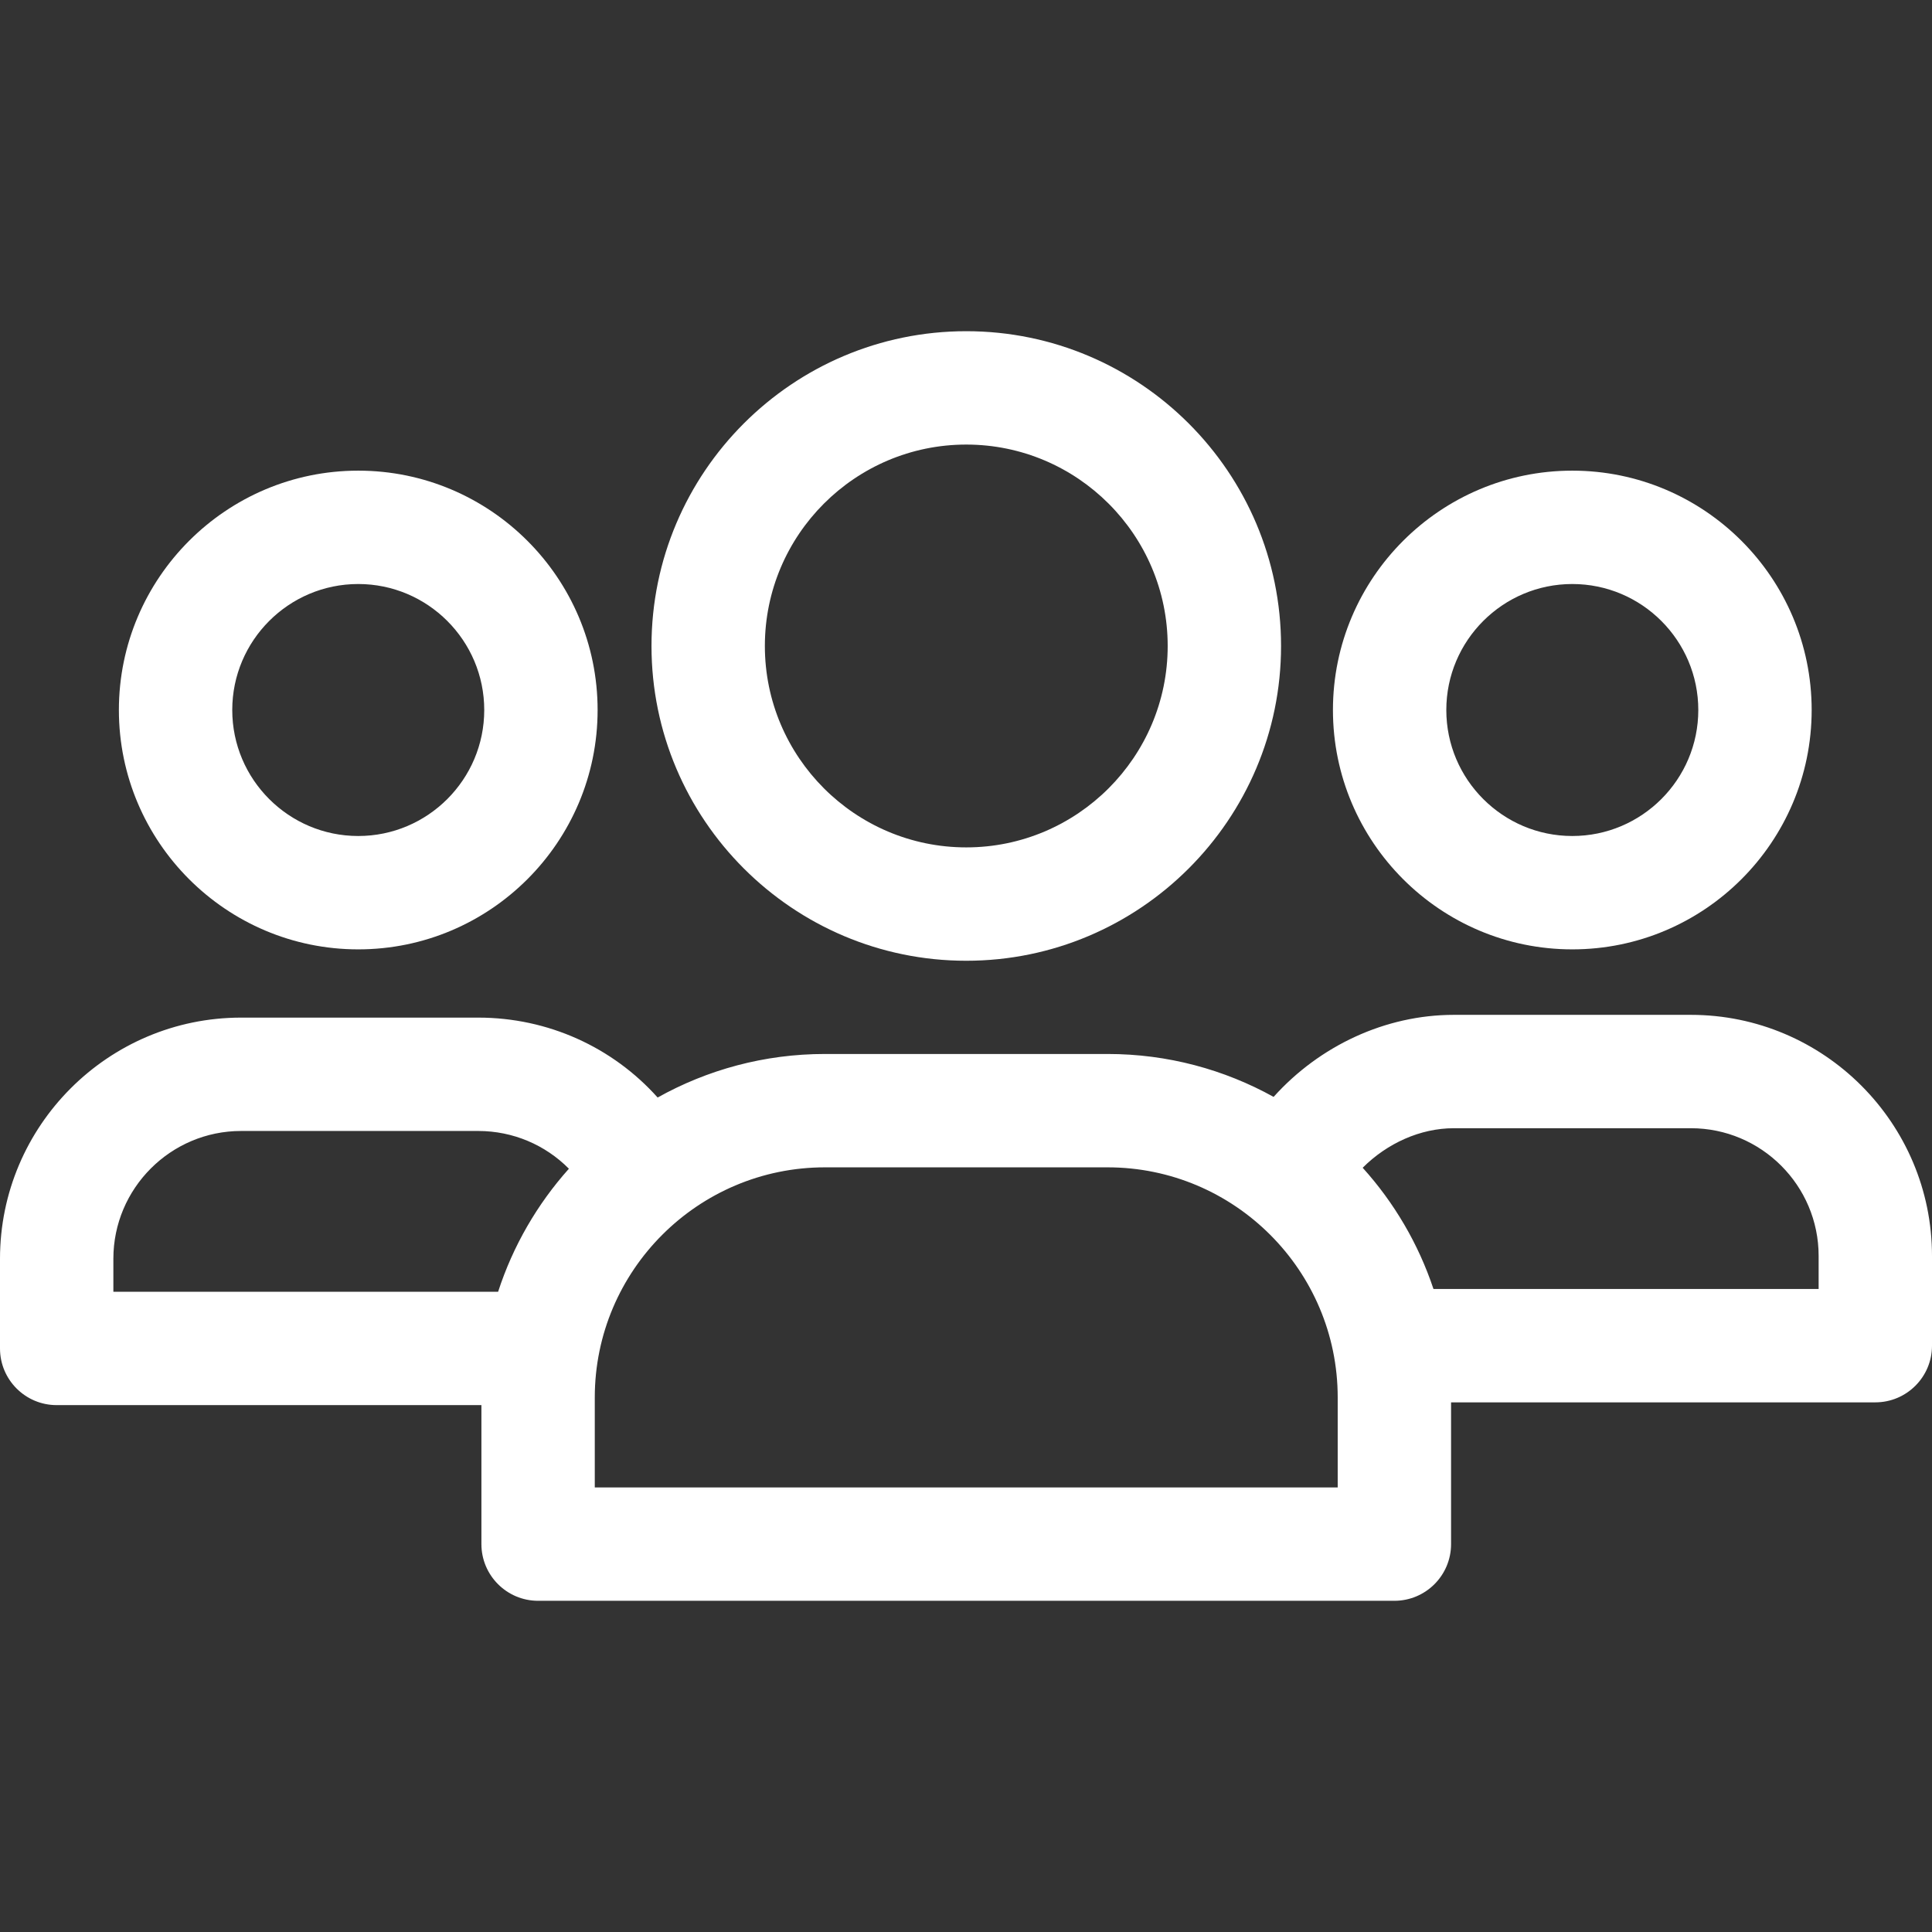 <svg width="28" height="28" viewBox="0 0 28 28" fill="none" xmlns="http://www.w3.org/2000/svg">
<rect x="0" y="0" width="28" height="28" fill="#333333" stroke="none"/>
<g clip-path="url(#clip0)">
<path d="M14.004 13.924C16.519 13.924 18.566 11.877 18.566 9.362C18.566 6.846 16.519 4.8 14.004 4.8C11.488 4.8 9.442 6.846 9.442 9.362C9.442 11.877 11.488 13.924 14.004 13.924ZM14.004 6.443C15.613 6.443 16.923 7.752 16.923 9.362C16.923 10.971 15.613 12.281 14.004 12.281C12.394 12.281 11.085 10.971 11.085 9.362C11.085 7.752 12.394 6.443 14.004 6.443Z" fill="white"/>
<path d="M22.787 13.759C24.7 13.759 26.256 12.203 26.256 10.29C26.256 8.377 24.7 6.821 22.787 6.821C20.874 6.821 19.318 8.377 19.318 10.29C19.318 12.203 20.874 13.759 22.787 13.759ZM22.787 8.464C23.794 8.464 24.613 9.283 24.613 10.29C24.613 11.297 23.794 12.116 22.787 12.116C21.78 12.116 20.961 11.297 20.961 10.29C20.961 9.283 21.78 8.464 22.787 8.464Z" fill="white"/>
<path d="M24.506 14.708H21.069C20.078 14.708 19.124 15.156 18.458 15.897C17.744 15.501 16.924 15.275 16.052 15.275H11.955C11.076 15.275 10.249 15.505 9.531 15.906C8.878 15.177 7.942 14.748 6.931 14.748H3.494C1.568 14.748 0 16.316 0 18.243V19.543C0 19.996 0.368 20.364 0.821 20.364H6.977V22.378C6.977 22.832 7.345 23.2 7.799 23.2H20.208C20.662 23.2 21.03 22.832 21.03 22.378V20.324H27.178C27.632 20.324 28 19.956 28 19.503V18.203C28 16.276 26.432 14.708 24.506 14.708ZM1.643 18.243C1.643 17.222 2.474 16.391 3.494 16.391H6.931C7.435 16.391 7.903 16.593 8.245 16.938C7.788 17.449 7.435 18.055 7.219 18.721H1.643V18.243ZM19.387 21.557H8.62V20.253C8.62 18.414 10.116 16.918 11.955 16.918H16.052C17.891 16.918 19.387 18.414 19.387 20.253V21.557H19.387ZM26.357 18.681H20.775C20.556 18.024 20.203 17.427 19.749 16.924C20.104 16.569 20.585 16.351 21.069 16.351H24.506C25.526 16.351 26.357 17.181 26.357 18.202V18.681Z" fill="white"/>
<path d="M5.192 13.759C7.105 13.759 8.661 12.203 8.661 10.29C8.661 8.377 7.105 6.821 5.192 6.821C3.28 6.821 1.723 8.377 1.723 10.29C1.723 12.203 3.28 13.759 5.192 13.759ZM5.192 8.464C6.199 8.464 7.018 9.283 7.018 10.29C7.018 11.297 6.199 12.116 5.192 12.116C4.185 12.116 3.366 11.297 3.366 10.29C3.366 9.283 4.185 8.464 5.192 8.464Z" fill="white"/>
</g>
<defs>
<clipPath id="clip0">
<rect width="28" height="28" fill="white"/>
</clipPath>
</defs>
</svg>
